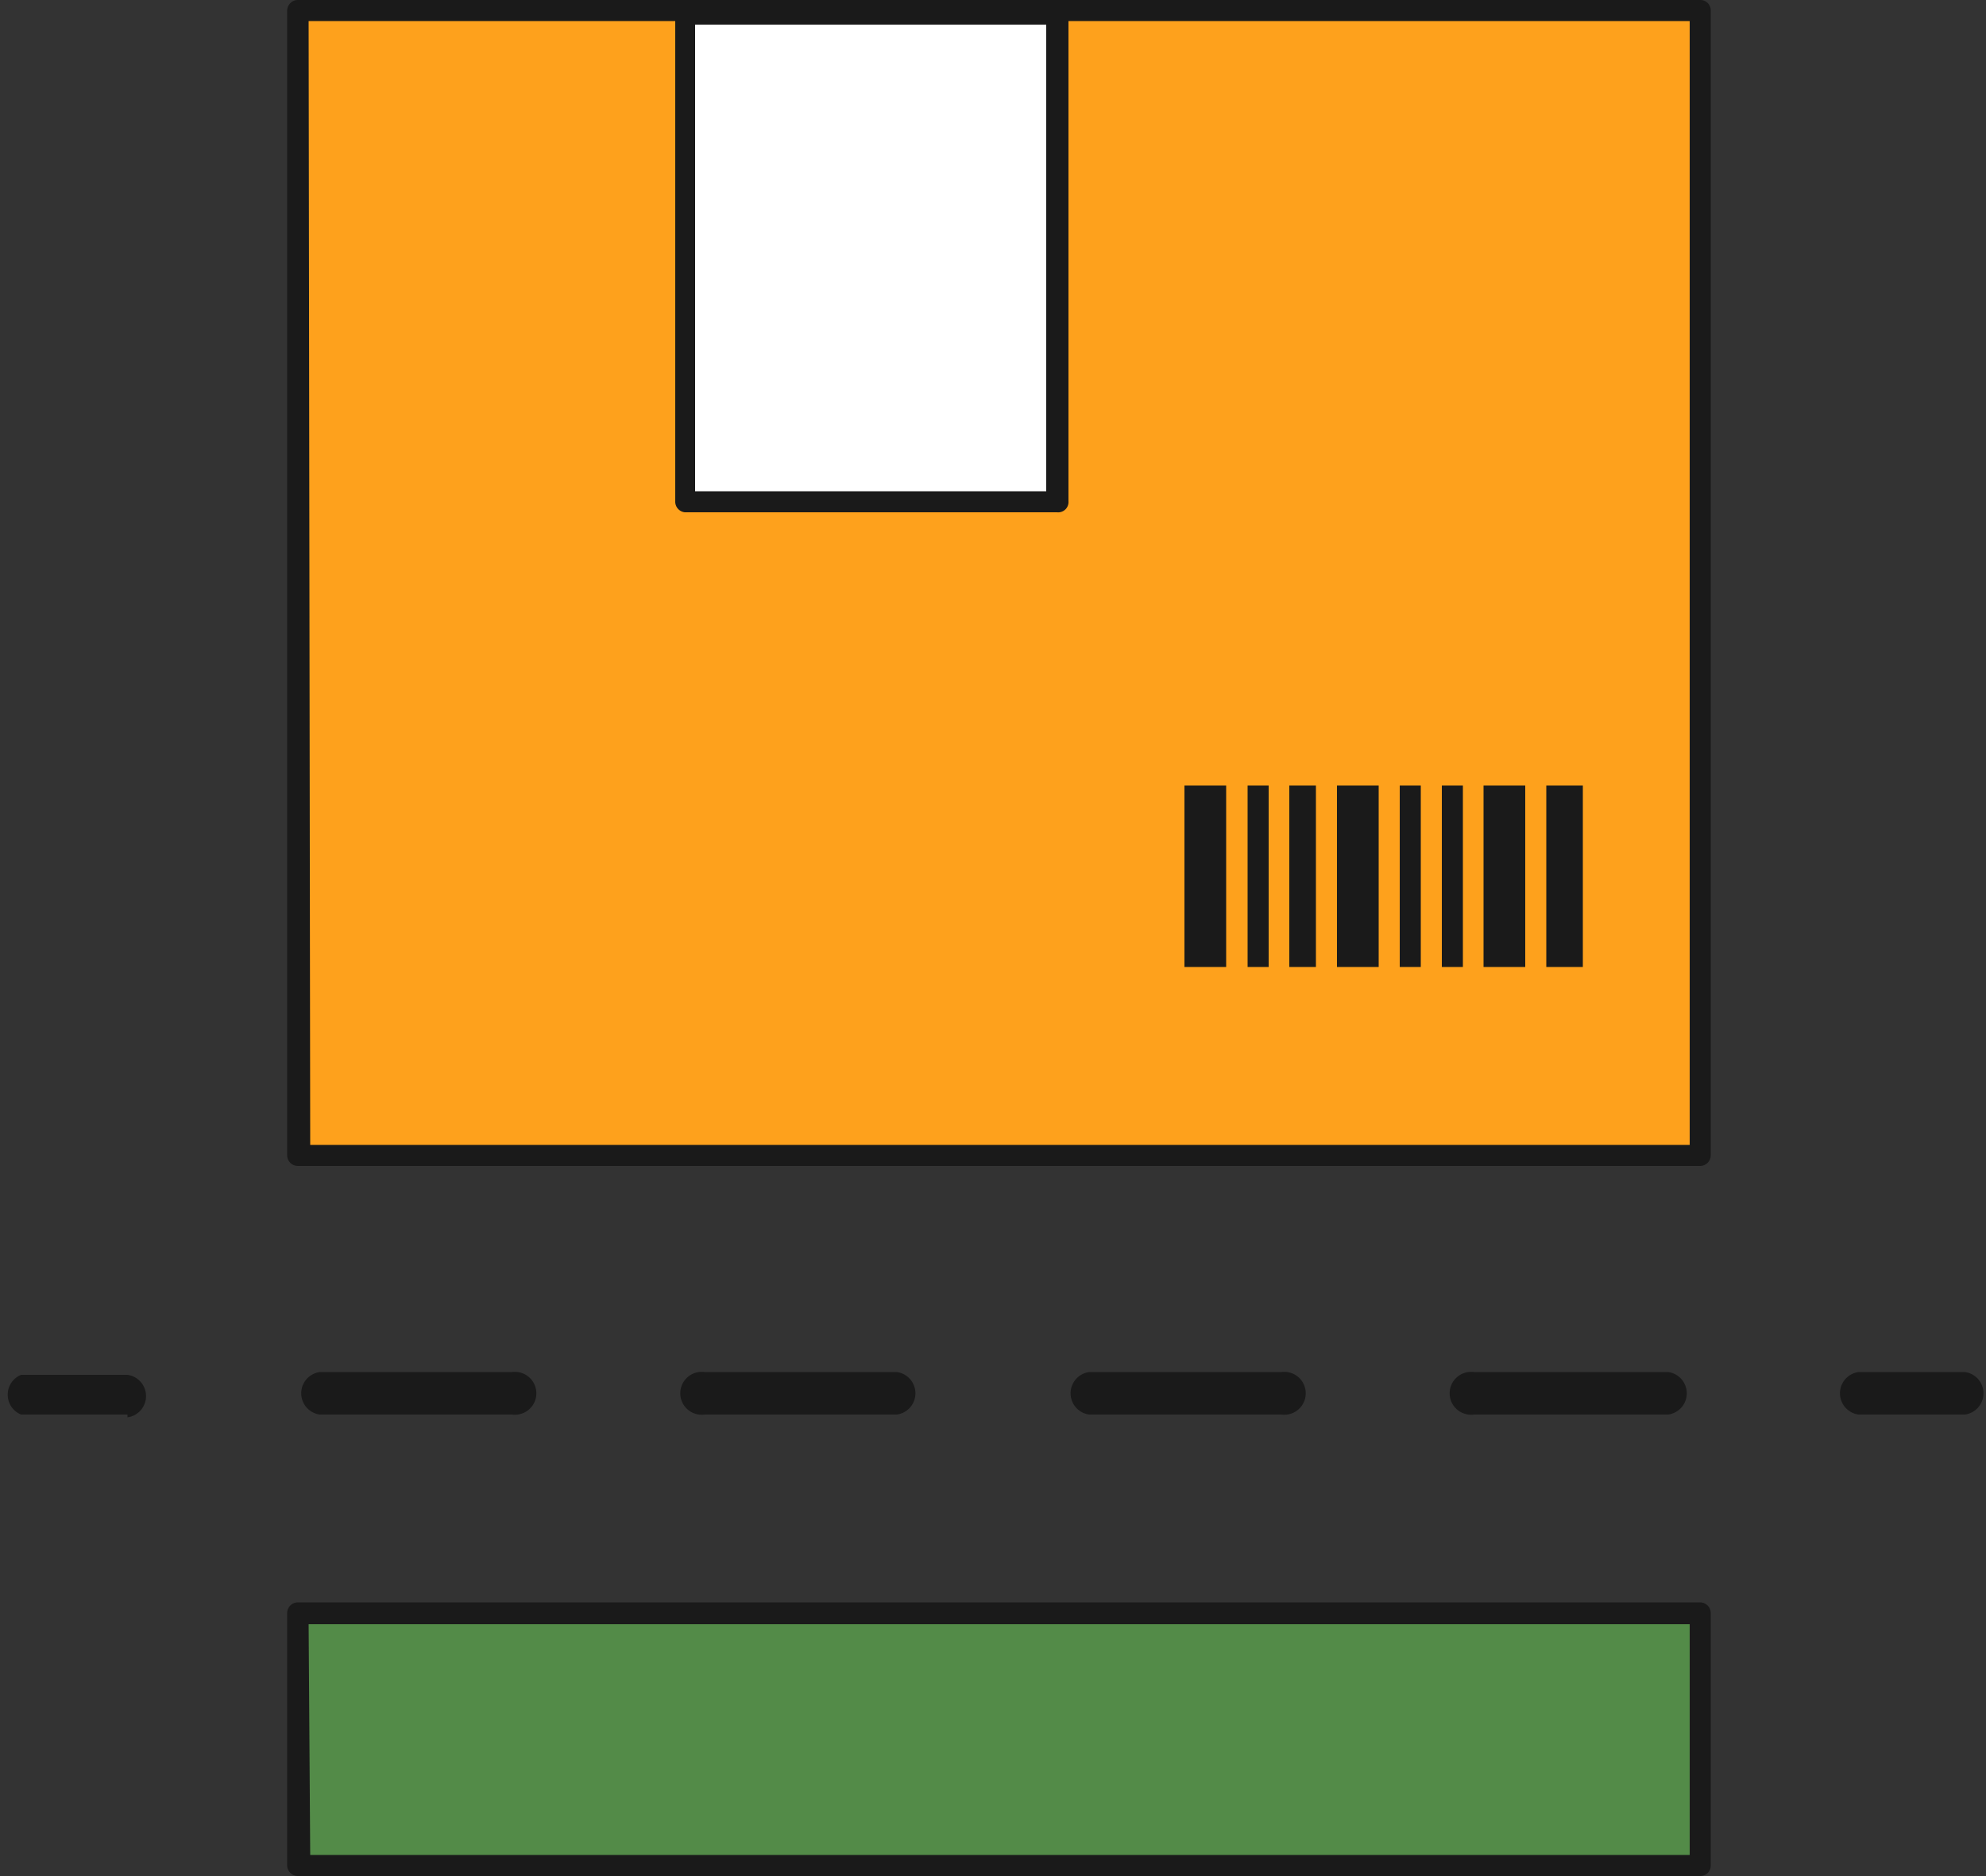<svg id="Layer_1" data-name="Layer 1" xmlns="http://www.w3.org/2000/svg" viewBox="0 0 50 47.25"><rect x="0" y="0" width="50" height="47.25" fill="#333333" stroke="none"/><defs><style>.cls-1{fill:#fea11c;}.cls-2{fill:#1a1a1a;}.cls-3{fill:#fff;}.cls-4{fill:#538b48;}</style></defs><title>4</title><rect class="cls-1" x="7.5" y="0.27" width="35.3" height="28.83"/><path class="cls-2" d="M42.81,30.74H7.5a.27.27,0,0,1-.27-.27V1.64a.27.27,0,0,1,.27-.26H42.81a.26.26,0,0,1,.26.26V30.47A.27.27,0,0,1,42.81,30.74Zm-35-.53H42.54V1.91H7.77Z" transform="translate(0 -1.38)"/><rect class="cls-3" x="17.24" y="0.35" width="9.37" height="12.29"/><path class="cls-2" d="M26.61,14.28H17.24A.27.27,0,0,1,17,14V1.73a.27.27,0,0,1,.27-.27h9.37a.26.26,0,0,1,.26.27V14A.26.26,0,0,1,26.61,14.28Zm-9.11-.53h8.84V2H17.5Z" transform="translate(0 -1.38)"/><rect class="cls-2" x="29.82" y="19.78" width="1.05" height="4.57"/><rect class="cls-2" x="33.66" y="19.78" width="1.05" height="4.57"/><rect class="cls-2" x="37.35" y="19.78" width="1.05" height="4.57"/><rect class="cls-2" x="38.93" y="19.78" width="0.92" height="4.57"/><rect class="cls-2" x="31.41" y="19.78" width="0.53" height="4.57"/><rect class="cls-2" x="35.24" y="19.78" width="0.53" height="4.57"/><rect class="cls-2" x="36.3" y="19.78" width="0.53" height="4.57"/><rect class="cls-2" x="32.46" y="19.78" width="0.67" height="4.57"/><rect class="cls-4" x="7.5" y="40.63" width="35.3" height="6.35"/><path class="cls-2" d="M42.81,48.62H7.5a.27.27,0,0,1-.27-.26V42a.27.27,0,0,1,.27-.27H42.81a.27.27,0,0,1,.26.27v6.35A.26.26,0,0,1,42.81,48.62Zm-35-.53H42.54V42.28H7.77Z" transform="translate(0 -1.38)"/><path class="cls-2" d="M3.21,37H.53A.54.54,0,0,1,.53,36H3.21a.54.54,0,0,1,0,1.07Z" transform="translate(0 -1.38)"/><path class="cls-2" d="M42,37H37.11a.54.54,0,1,1,0-1.07H42A.54.54,0,0,1,42,37Zm-9.69,0H27.42a.54.54,0,0,1,0-1.07h4.84a.54.54,0,1,1,0,1.07Zm-9.68,0H17.74a.54.54,0,1,1,0-1.07h4.84a.54.54,0,0,1,0,1.07Zm-9.69,0H8.05a.54.54,0,0,1,0-1.07h4.84a.54.54,0,1,1,0,1.07Z" transform="translate(0 -1.38)"/><path class="cls-2" d="M49.47,37H46.79a.54.54,0,0,1,0-1.07h2.68a.54.54,0,0,1,0,1.07Z" transform="translate(0 -1.38)"/></svg>
